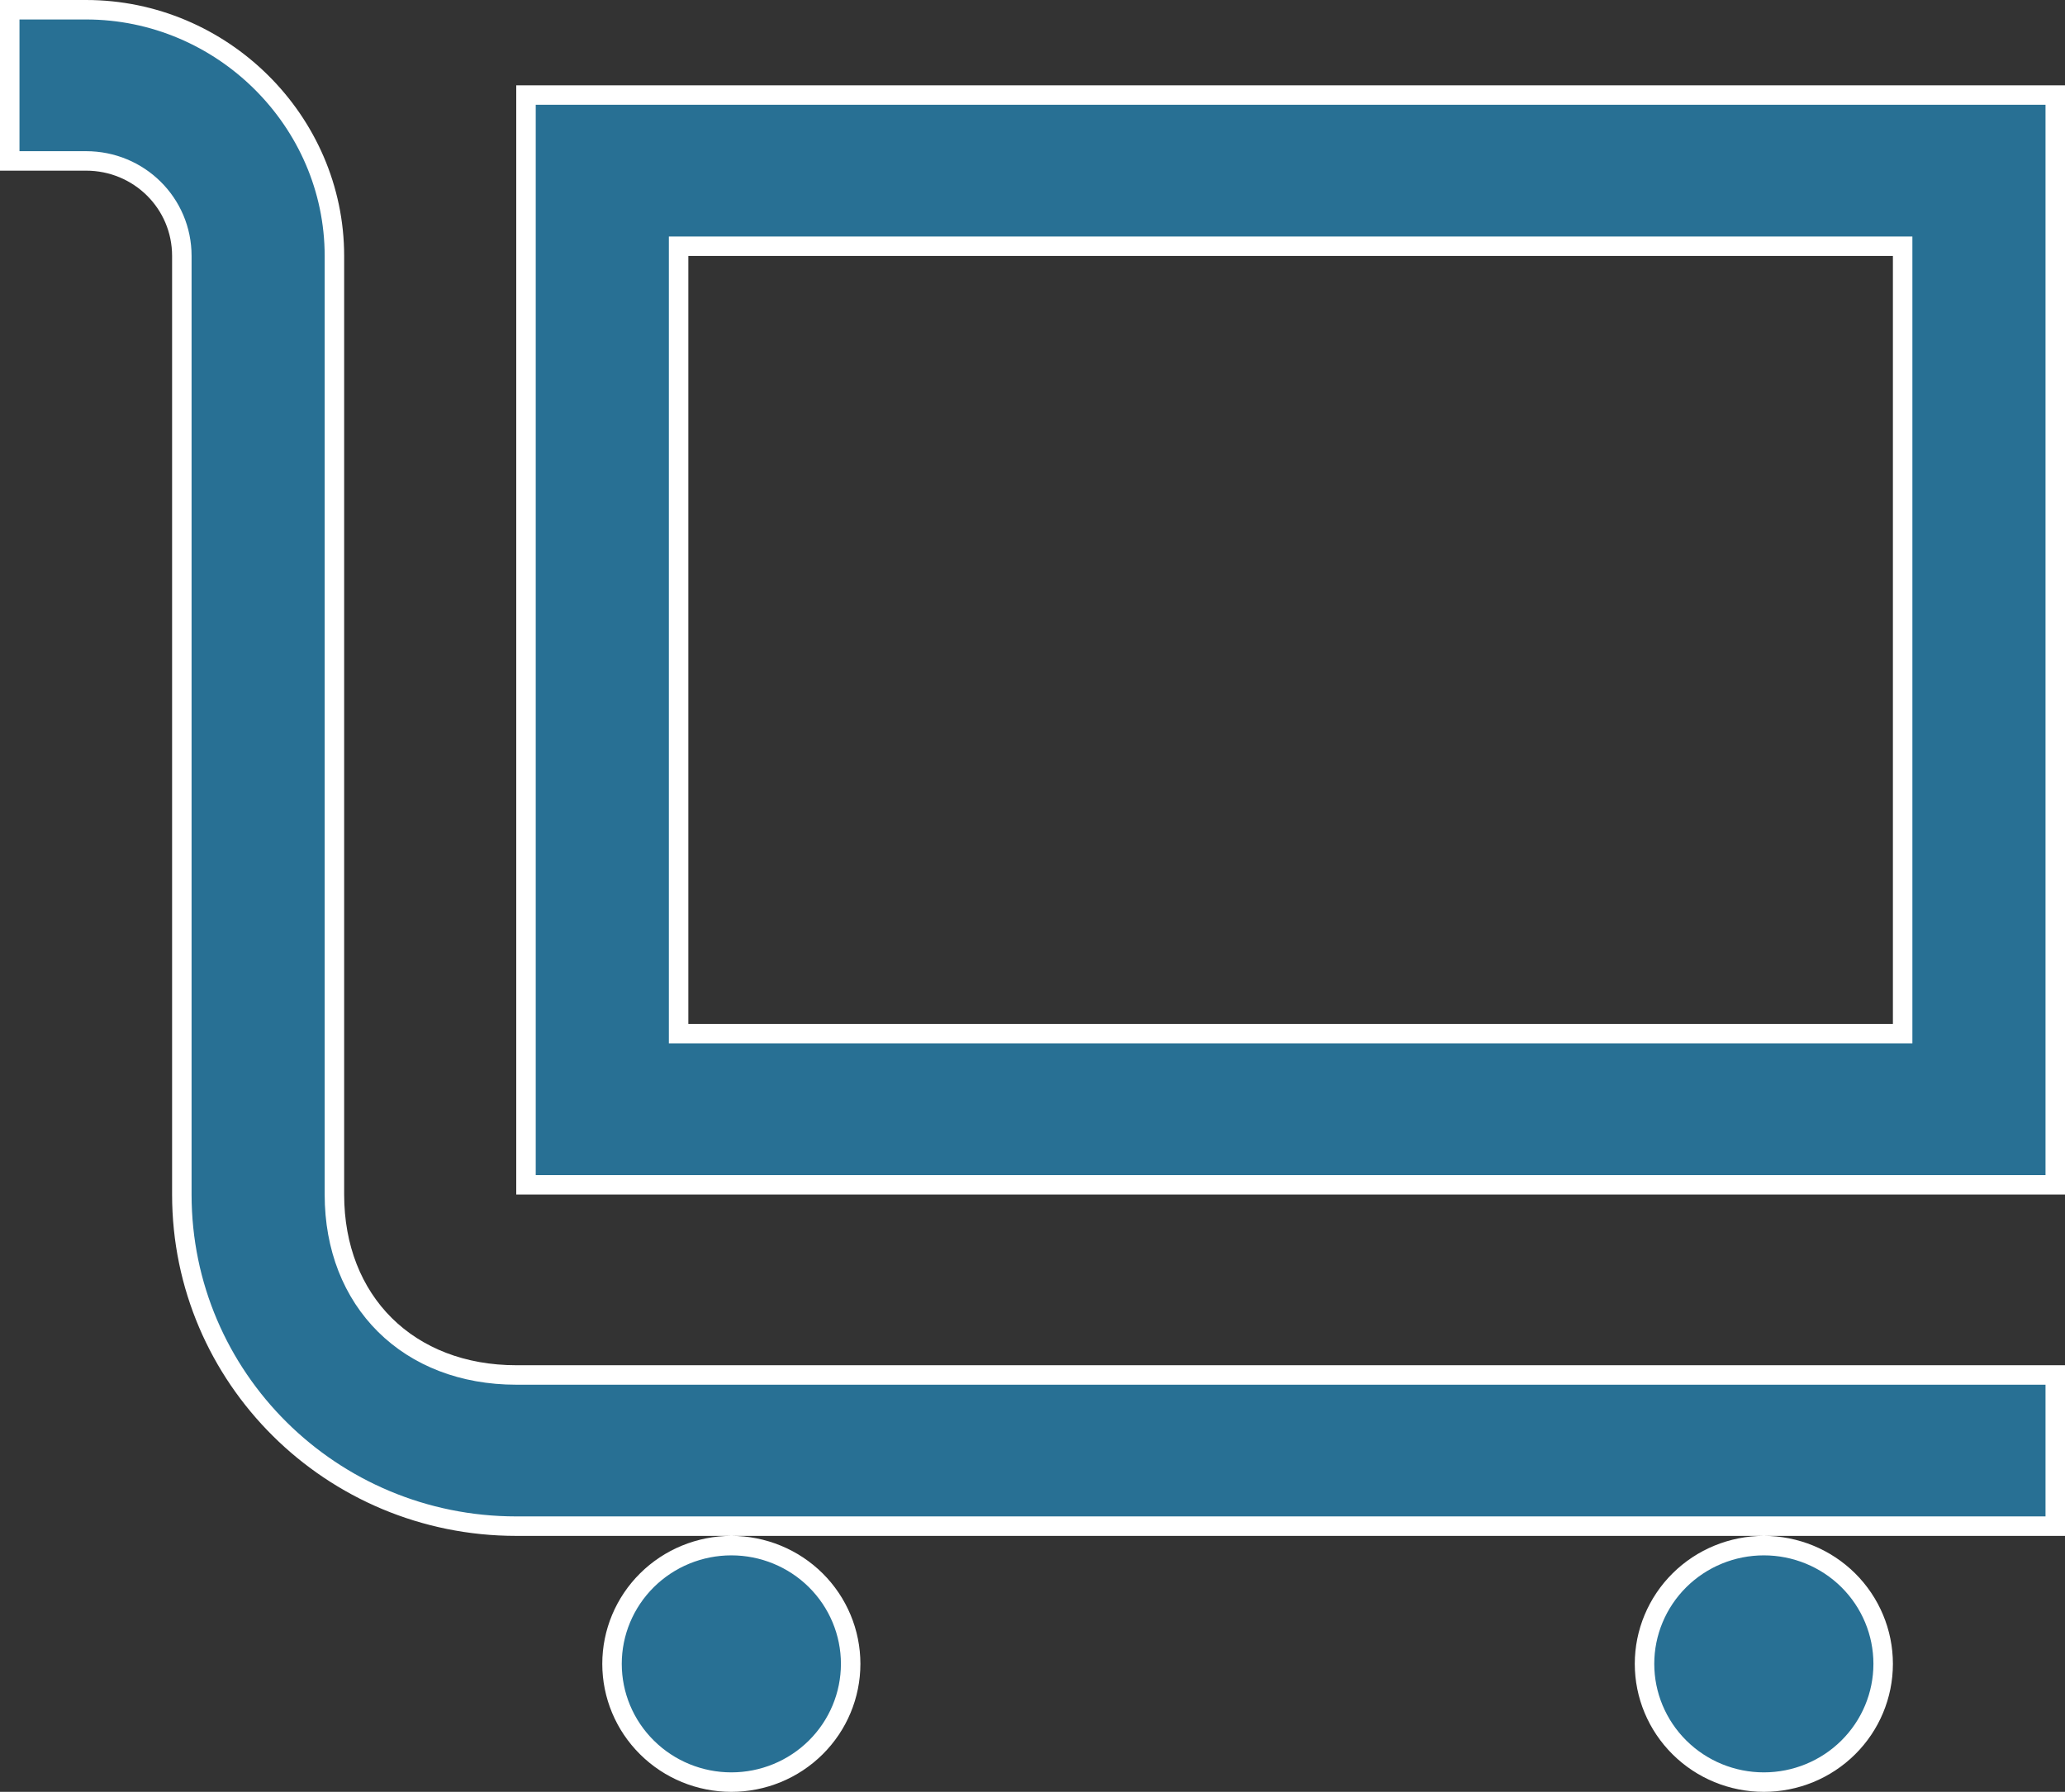<svg width="53" height="46" viewBox="0 0 53 46" fill="none" xmlns="http://www.w3.org/2000/svg">
<rect x="0" y="0" width="53" height="46" fill="#333333" stroke="none"/>
<path d="M39.75 2.44H52.75V30.417H13.5V2.44H26.5V2.19L26.5 2.44H26.5H26.5H26.502H26.509L26.535 2.44L26.636 2.44L27.024 2.44L28.45 2.44L30.917 2.44H30.917H30.917H30.917H30.919L30.928 2.44H35.322L35.331 2.44H35.333H35.333H35.333H35.333L37.8 2.44L39.226 2.44L39.614 2.44L39.715 2.44L39.741 2.44H39.748H39.749H39.75H39.75ZM43.105 40.568C43.679 39.999 44.458 39.679 45.271 39.679C46.084 39.679 46.863 39.999 47.437 40.568C48.011 41.138 48.333 41.91 48.333 42.714C48.333 43.519 48.011 44.291 47.437 44.86C46.863 45.43 46.084 45.75 45.271 45.75C44.458 45.75 43.679 45.43 43.105 44.86C42.531 44.291 42.208 43.519 42.208 42.714C42.208 41.91 42.531 41.138 43.105 40.568ZM16.605 40.568C17.179 39.999 17.958 39.679 18.771 39.679C19.584 39.679 20.363 39.999 20.937 40.568C21.511 41.138 21.833 41.91 21.833 42.714C21.833 43.519 21.511 44.291 20.937 44.86C20.363 45.43 19.584 45.75 18.771 45.75C17.958 45.75 17.179 45.43 16.605 44.86C16.03 44.291 15.708 43.519 15.708 42.714C15.708 41.91 16.03 41.138 16.605 40.568ZM2.208 4.131H0.25V0.25H2.208C5.705 0.25 8.583 3.108 8.583 6.571V30.667C8.583 32.03 9.051 33.191 9.879 34.013C10.707 34.834 11.878 35.298 13.25 35.298H52.75V39.179H45.271H18.771H13.25C8.506 39.179 4.667 35.368 4.667 30.667V6.571C4.667 5.216 3.57 4.131 2.208 4.131ZM17.667 6.321H17.417V6.571V26.286V26.536H17.667H48.583H48.833V26.286V6.571V6.321H48.583H17.667Z" fill="#287094" stroke="white" stroke-width="0.5"/>
</svg>

